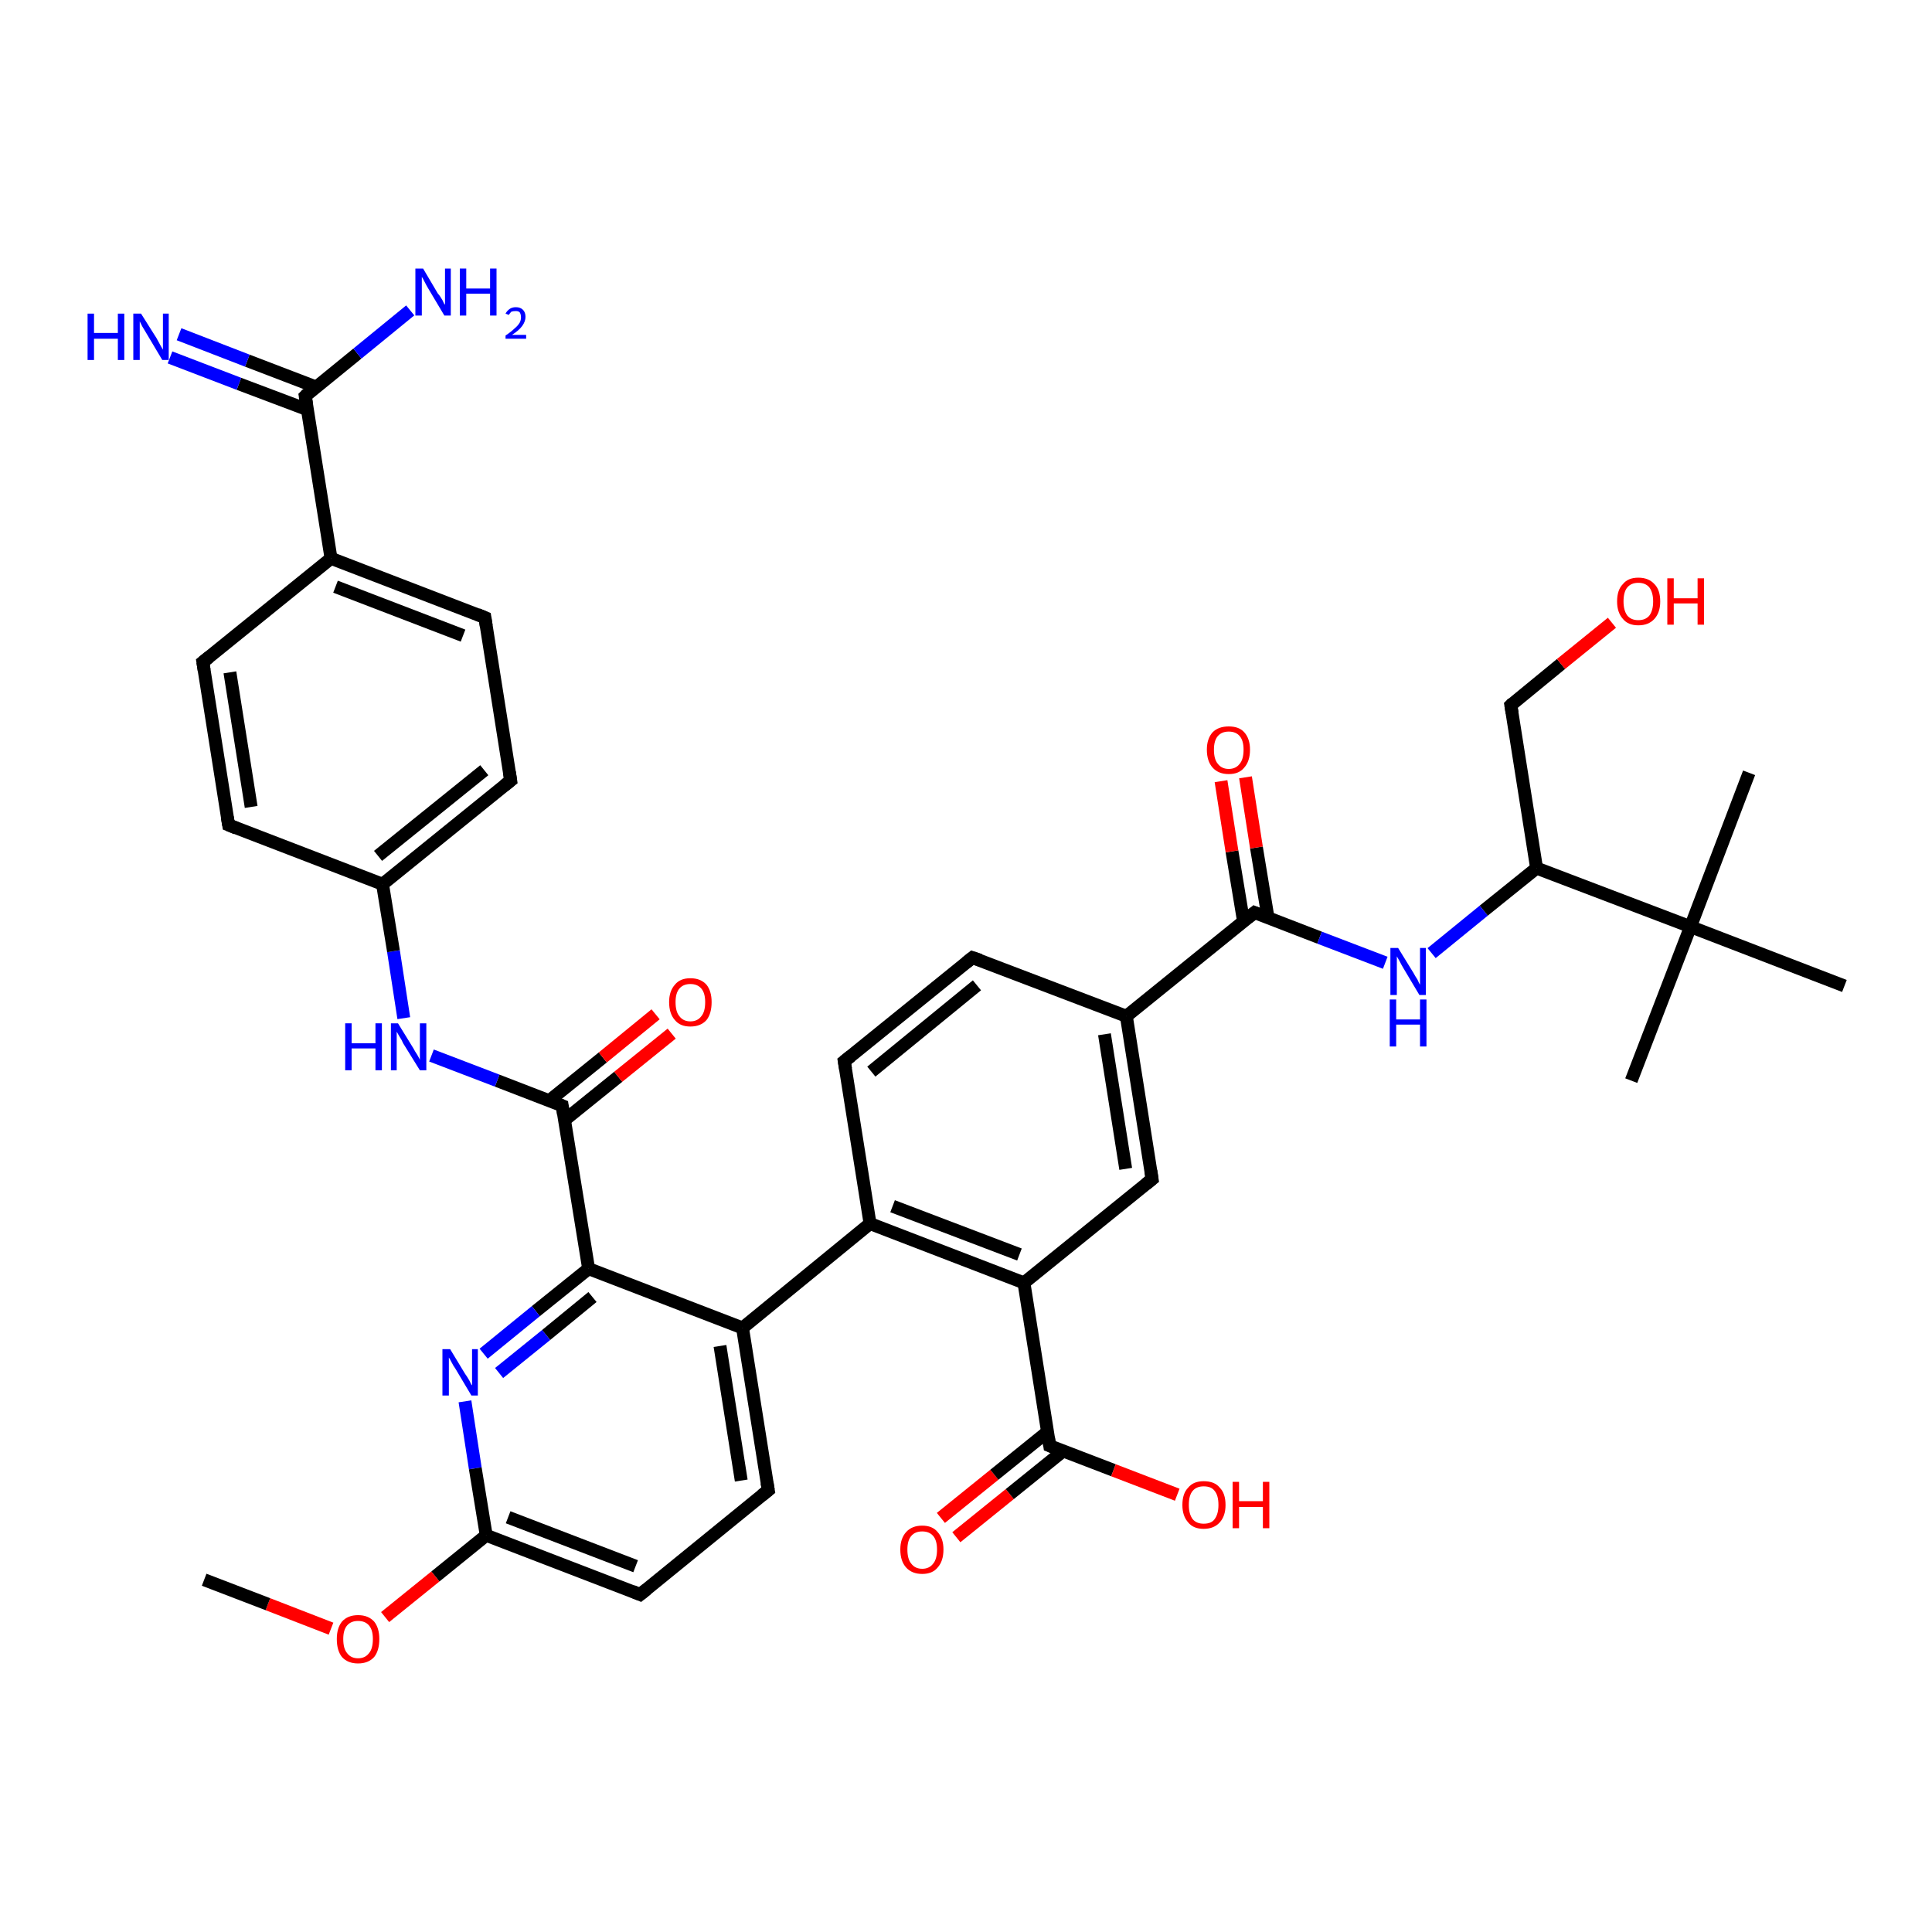 <?xml version='1.0' encoding='iso-8859-1'?>
<svg version='1.1' baseProfile='full'
              xmlns='http://www.w3.org/2000/svg'
                      xmlns:rdkit='http://www.rdkit.org/xml'
                      xmlns:xlink='http://www.w3.org/1999/xlink'
                  xml:space='preserve'
width='300px' height='300px' viewBox='0 0 300 300'>
<!-- END OF HEADER -->
<rect style='opacity:1.0;fill:#FFFFFF;stroke:none' width='300.0' height='300.0' x='0.0' y='0.0'> </rect>
<path class='bond-0 atom-0 atom-1' d='M 146.1,235.7 L 154.4,229.0' style='fill:none;fill-rule:evenodd;stroke:#FF0000;stroke-width:2.0px;stroke-linecap:butt;stroke-linejoin:miter;stroke-opacity:1' />
<path class='bond-0 atom-0 atom-1' d='M 154.4,229.0 L 162.7,222.3' style='fill:none;fill-rule:evenodd;stroke:#000000;stroke-width:2.0px;stroke-linecap:butt;stroke-linejoin:miter;stroke-opacity:1' />
<path class='bond-0 atom-0 atom-1' d='M 148.5,238.7 L 156.8,232.0' style='fill:none;fill-rule:evenodd;stroke:#FF0000;stroke-width:2.0px;stroke-linecap:butt;stroke-linejoin:miter;stroke-opacity:1' />
<path class='bond-0 atom-0 atom-1' d='M 156.8,232.0 L 165.1,225.3' style='fill:none;fill-rule:evenodd;stroke:#000000;stroke-width:2.0px;stroke-linecap:butt;stroke-linejoin:miter;stroke-opacity:1' />
<path class='bond-1 atom-1 atom-2' d='M 163.0,224.5 L 172.9,228.3' style='fill:none;fill-rule:evenodd;stroke:#000000;stroke-width:2.0px;stroke-linecap:butt;stroke-linejoin:miter;stroke-opacity:1' />
<path class='bond-1 atom-1 atom-2' d='M 172.9,228.3 L 182.8,232.1' style='fill:none;fill-rule:evenodd;stroke:#FF0000;stroke-width:2.0px;stroke-linecap:butt;stroke-linejoin:miter;stroke-opacity:1' />
<path class='bond-2 atom-1 atom-3' d='M 163.0,224.5 L 159.0,199.2' style='fill:none;fill-rule:evenodd;stroke:#000000;stroke-width:2.0px;stroke-linecap:butt;stroke-linejoin:miter;stroke-opacity:1' />
<path class='bond-3 atom-3 atom-4' d='M 159.0,199.2 L 135.1,190.0' style='fill:none;fill-rule:evenodd;stroke:#000000;stroke-width:2.0px;stroke-linecap:butt;stroke-linejoin:miter;stroke-opacity:1' />
<path class='bond-3 atom-3 atom-4' d='M 158.3,194.8 L 138.6,187.3' style='fill:none;fill-rule:evenodd;stroke:#000000;stroke-width:2.0px;stroke-linecap:butt;stroke-linejoin:miter;stroke-opacity:1' />
<path class='bond-4 atom-4 atom-5' d='M 135.1,190.0 L 115.3,206.2' style='fill:none;fill-rule:evenodd;stroke:#000000;stroke-width:2.0px;stroke-linecap:butt;stroke-linejoin:miter;stroke-opacity:1' />
<path class='bond-5 atom-5 atom-6' d='M 115.3,206.2 L 91.4,197.0' style='fill:none;fill-rule:evenodd;stroke:#000000;stroke-width:2.0px;stroke-linecap:butt;stroke-linejoin:miter;stroke-opacity:1' />
<path class='bond-6 atom-6 atom-7' d='M 91.4,197.0 L 83.2,203.6' style='fill:none;fill-rule:evenodd;stroke:#000000;stroke-width:2.0px;stroke-linecap:butt;stroke-linejoin:miter;stroke-opacity:1' />
<path class='bond-6 atom-6 atom-7' d='M 83.2,203.6 L 75.1,210.2' style='fill:none;fill-rule:evenodd;stroke:#0000FF;stroke-width:2.0px;stroke-linecap:butt;stroke-linejoin:miter;stroke-opacity:1' />
<path class='bond-6 atom-6 atom-7' d='M 92.0,201.4 L 84.8,207.3' style='fill:none;fill-rule:evenodd;stroke:#000000;stroke-width:2.0px;stroke-linecap:butt;stroke-linejoin:miter;stroke-opacity:1' />
<path class='bond-6 atom-6 atom-7' d='M 84.8,207.3 L 77.5,213.2' style='fill:none;fill-rule:evenodd;stroke:#0000FF;stroke-width:2.0px;stroke-linecap:butt;stroke-linejoin:miter;stroke-opacity:1' />
<path class='bond-7 atom-7 atom-8' d='M 72.2,217.6 L 73.8,228.0' style='fill:none;fill-rule:evenodd;stroke:#0000FF;stroke-width:2.0px;stroke-linecap:butt;stroke-linejoin:miter;stroke-opacity:1' />
<path class='bond-7 atom-7 atom-8' d='M 73.8,228.0 L 75.5,238.4' style='fill:none;fill-rule:evenodd;stroke:#000000;stroke-width:2.0px;stroke-linecap:butt;stroke-linejoin:miter;stroke-opacity:1' />
<path class='bond-8 atom-8 atom-9' d='M 75.5,238.4 L 67.6,244.8' style='fill:none;fill-rule:evenodd;stroke:#000000;stroke-width:2.0px;stroke-linecap:butt;stroke-linejoin:miter;stroke-opacity:1' />
<path class='bond-8 atom-8 atom-9' d='M 67.6,244.8 L 59.8,251.1' style='fill:none;fill-rule:evenodd;stroke:#FF0000;stroke-width:2.0px;stroke-linecap:butt;stroke-linejoin:miter;stroke-opacity:1' />
<path class='bond-9 atom-9 atom-10' d='M 51.4,252.9 L 41.6,249.1' style='fill:none;fill-rule:evenodd;stroke:#FF0000;stroke-width:2.0px;stroke-linecap:butt;stroke-linejoin:miter;stroke-opacity:1' />
<path class='bond-9 atom-9 atom-10' d='M 41.6,249.1 L 31.7,245.3' style='fill:none;fill-rule:evenodd;stroke:#000000;stroke-width:2.0px;stroke-linecap:butt;stroke-linejoin:miter;stroke-opacity:1' />
<path class='bond-10 atom-8 atom-11' d='M 75.5,238.4 L 99.4,247.6' style='fill:none;fill-rule:evenodd;stroke:#000000;stroke-width:2.0px;stroke-linecap:butt;stroke-linejoin:miter;stroke-opacity:1' />
<path class='bond-10 atom-8 atom-11' d='M 78.9,235.6 L 98.7,243.2' style='fill:none;fill-rule:evenodd;stroke:#000000;stroke-width:2.0px;stroke-linecap:butt;stroke-linejoin:miter;stroke-opacity:1' />
<path class='bond-11 atom-11 atom-12' d='M 99.4,247.6 L 119.3,231.4' style='fill:none;fill-rule:evenodd;stroke:#000000;stroke-width:2.0px;stroke-linecap:butt;stroke-linejoin:miter;stroke-opacity:1' />
<path class='bond-12 atom-6 atom-13' d='M 91.4,197.0 L 87.3,171.7' style='fill:none;fill-rule:evenodd;stroke:#000000;stroke-width:2.0px;stroke-linecap:butt;stroke-linejoin:miter;stroke-opacity:1' />
<path class='bond-13 atom-13 atom-14' d='M 87.7,173.9 L 96.0,167.2' style='fill:none;fill-rule:evenodd;stroke:#000000;stroke-width:2.0px;stroke-linecap:butt;stroke-linejoin:miter;stroke-opacity:1' />
<path class='bond-13 atom-13 atom-14' d='M 96.0,167.2 L 104.3,160.5' style='fill:none;fill-rule:evenodd;stroke:#FF0000;stroke-width:2.0px;stroke-linecap:butt;stroke-linejoin:miter;stroke-opacity:1' />
<path class='bond-13 atom-13 atom-14' d='M 85.3,170.9 L 93.6,164.2' style='fill:none;fill-rule:evenodd;stroke:#000000;stroke-width:2.0px;stroke-linecap:butt;stroke-linejoin:miter;stroke-opacity:1' />
<path class='bond-13 atom-13 atom-14' d='M 93.6,164.2 L 101.8,157.5' style='fill:none;fill-rule:evenodd;stroke:#FF0000;stroke-width:2.0px;stroke-linecap:butt;stroke-linejoin:miter;stroke-opacity:1' />
<path class='bond-14 atom-13 atom-15' d='M 87.3,171.7 L 77.2,167.8' style='fill:none;fill-rule:evenodd;stroke:#000000;stroke-width:2.0px;stroke-linecap:butt;stroke-linejoin:miter;stroke-opacity:1' />
<path class='bond-14 atom-13 atom-15' d='M 77.2,167.8 L 67.0,163.9' style='fill:none;fill-rule:evenodd;stroke:#0000FF;stroke-width:2.0px;stroke-linecap:butt;stroke-linejoin:miter;stroke-opacity:1' />
<path class='bond-15 atom-15 atom-16' d='M 62.7,158.1 L 61.1,147.7' style='fill:none;fill-rule:evenodd;stroke:#0000FF;stroke-width:2.0px;stroke-linecap:butt;stroke-linejoin:miter;stroke-opacity:1' />
<path class='bond-15 atom-15 atom-16' d='M 61.1,147.7 L 59.4,137.3' style='fill:none;fill-rule:evenodd;stroke:#000000;stroke-width:2.0px;stroke-linecap:butt;stroke-linejoin:miter;stroke-opacity:1' />
<path class='bond-16 atom-16 atom-17' d='M 59.4,137.3 L 79.3,121.2' style='fill:none;fill-rule:evenodd;stroke:#000000;stroke-width:2.0px;stroke-linecap:butt;stroke-linejoin:miter;stroke-opacity:1' />
<path class='bond-16 atom-16 atom-17' d='M 58.7,132.9 L 75.2,119.6' style='fill:none;fill-rule:evenodd;stroke:#000000;stroke-width:2.0px;stroke-linecap:butt;stroke-linejoin:miter;stroke-opacity:1' />
<path class='bond-17 atom-17 atom-18' d='M 79.3,121.2 L 75.3,95.9' style='fill:none;fill-rule:evenodd;stroke:#000000;stroke-width:2.0px;stroke-linecap:butt;stroke-linejoin:miter;stroke-opacity:1' />
<path class='bond-18 atom-18 atom-19' d='M 75.3,95.9 L 51.4,86.7' style='fill:none;fill-rule:evenodd;stroke:#000000;stroke-width:2.0px;stroke-linecap:butt;stroke-linejoin:miter;stroke-opacity:1' />
<path class='bond-18 atom-18 atom-19' d='M 71.9,98.7 L 52.1,91.1' style='fill:none;fill-rule:evenodd;stroke:#000000;stroke-width:2.0px;stroke-linecap:butt;stroke-linejoin:miter;stroke-opacity:1' />
<path class='bond-19 atom-19 atom-20' d='M 51.4,86.7 L 47.4,61.5' style='fill:none;fill-rule:evenodd;stroke:#000000;stroke-width:2.0px;stroke-linecap:butt;stroke-linejoin:miter;stroke-opacity:1' />
<path class='bond-20 atom-20 atom-21' d='M 49.1,60.1 L 38.4,56.0' style='fill:none;fill-rule:evenodd;stroke:#000000;stroke-width:2.0px;stroke-linecap:butt;stroke-linejoin:miter;stroke-opacity:1' />
<path class='bond-20 atom-20 atom-21' d='M 38.4,56.0 L 27.8,51.9' style='fill:none;fill-rule:evenodd;stroke:#0000FF;stroke-width:2.0px;stroke-linecap:butt;stroke-linejoin:miter;stroke-opacity:1' />
<path class='bond-20 atom-20 atom-21' d='M 47.7,63.6 L 37.1,59.6' style='fill:none;fill-rule:evenodd;stroke:#000000;stroke-width:2.0px;stroke-linecap:butt;stroke-linejoin:miter;stroke-opacity:1' />
<path class='bond-20 atom-20 atom-21' d='M 37.1,59.6 L 26.4,55.5' style='fill:none;fill-rule:evenodd;stroke:#0000FF;stroke-width:2.0px;stroke-linecap:butt;stroke-linejoin:miter;stroke-opacity:1' />
<path class='bond-21 atom-20 atom-22' d='M 47.4,61.5 L 55.5,54.9' style='fill:none;fill-rule:evenodd;stroke:#000000;stroke-width:2.0px;stroke-linecap:butt;stroke-linejoin:miter;stroke-opacity:1' />
<path class='bond-21 atom-20 atom-22' d='M 55.5,54.9 L 63.7,48.2' style='fill:none;fill-rule:evenodd;stroke:#0000FF;stroke-width:2.0px;stroke-linecap:butt;stroke-linejoin:miter;stroke-opacity:1' />
<path class='bond-22 atom-19 atom-23' d='M 51.4,86.7 L 31.5,102.8' style='fill:none;fill-rule:evenodd;stroke:#000000;stroke-width:2.0px;stroke-linecap:butt;stroke-linejoin:miter;stroke-opacity:1' />
<path class='bond-23 atom-23 atom-24' d='M 31.5,102.8 L 35.5,128.1' style='fill:none;fill-rule:evenodd;stroke:#000000;stroke-width:2.0px;stroke-linecap:butt;stroke-linejoin:miter;stroke-opacity:1' />
<path class='bond-23 atom-23 atom-24' d='M 35.7,104.4 L 39.0,125.3' style='fill:none;fill-rule:evenodd;stroke:#000000;stroke-width:2.0px;stroke-linecap:butt;stroke-linejoin:miter;stroke-opacity:1' />
<path class='bond-24 atom-4 atom-25' d='M 135.1,190.0 L 131.1,164.8' style='fill:none;fill-rule:evenodd;stroke:#000000;stroke-width:2.0px;stroke-linecap:butt;stroke-linejoin:miter;stroke-opacity:1' />
<path class='bond-25 atom-25 atom-26' d='M 131.1,164.8 L 151.0,148.7' style='fill:none;fill-rule:evenodd;stroke:#000000;stroke-width:2.0px;stroke-linecap:butt;stroke-linejoin:miter;stroke-opacity:1' />
<path class='bond-25 atom-25 atom-26' d='M 135.3,166.4 L 151.7,153.0' style='fill:none;fill-rule:evenodd;stroke:#000000;stroke-width:2.0px;stroke-linecap:butt;stroke-linejoin:miter;stroke-opacity:1' />
<path class='bond-26 atom-26 atom-27' d='M 151.0,148.7 L 174.9,157.8' style='fill:none;fill-rule:evenodd;stroke:#000000;stroke-width:2.0px;stroke-linecap:butt;stroke-linejoin:miter;stroke-opacity:1' />
<path class='bond-27 atom-27 atom-28' d='M 174.9,157.8 L 194.8,141.7' style='fill:none;fill-rule:evenodd;stroke:#000000;stroke-width:2.0px;stroke-linecap:butt;stroke-linejoin:miter;stroke-opacity:1' />
<path class='bond-28 atom-28 atom-29' d='M 196.9,142.5 L 195.1,131.6' style='fill:none;fill-rule:evenodd;stroke:#000000;stroke-width:2.0px;stroke-linecap:butt;stroke-linejoin:miter;stroke-opacity:1' />
<path class='bond-28 atom-28 atom-29' d='M 195.1,131.6 L 193.4,120.7' style='fill:none;fill-rule:evenodd;stroke:#FF0000;stroke-width:2.0px;stroke-linecap:butt;stroke-linejoin:miter;stroke-opacity:1' />
<path class='bond-28 atom-28 atom-29' d='M 193.1,143.1 L 191.3,132.2' style='fill:none;fill-rule:evenodd;stroke:#000000;stroke-width:2.0px;stroke-linecap:butt;stroke-linejoin:miter;stroke-opacity:1' />
<path class='bond-28 atom-28 atom-29' d='M 191.3,132.2 L 189.6,121.3' style='fill:none;fill-rule:evenodd;stroke:#FF0000;stroke-width:2.0px;stroke-linecap:butt;stroke-linejoin:miter;stroke-opacity:1' />
<path class='bond-29 atom-28 atom-30' d='M 194.8,141.7 L 204.9,145.6' style='fill:none;fill-rule:evenodd;stroke:#000000;stroke-width:2.0px;stroke-linecap:butt;stroke-linejoin:miter;stroke-opacity:1' />
<path class='bond-29 atom-28 atom-30' d='M 204.9,145.6 L 215.1,149.5' style='fill:none;fill-rule:evenodd;stroke:#0000FF;stroke-width:2.0px;stroke-linecap:butt;stroke-linejoin:miter;stroke-opacity:1' />
<path class='bond-30 atom-30 atom-31' d='M 222.3,148.0 L 230.4,141.4' style='fill:none;fill-rule:evenodd;stroke:#0000FF;stroke-width:2.0px;stroke-linecap:butt;stroke-linejoin:miter;stroke-opacity:1' />
<path class='bond-30 atom-30 atom-31' d='M 230.4,141.4 L 238.6,134.8' style='fill:none;fill-rule:evenodd;stroke:#000000;stroke-width:2.0px;stroke-linecap:butt;stroke-linejoin:miter;stroke-opacity:1' />
<path class='bond-31 atom-31 atom-32' d='M 238.6,134.8 L 262.5,143.9' style='fill:none;fill-rule:evenodd;stroke:#000000;stroke-width:2.0px;stroke-linecap:butt;stroke-linejoin:miter;stroke-opacity:1' />
<path class='bond-32 atom-32 atom-33' d='M 262.5,143.9 L 271.6,120.0' style='fill:none;fill-rule:evenodd;stroke:#000000;stroke-width:2.0px;stroke-linecap:butt;stroke-linejoin:miter;stroke-opacity:1' />
<path class='bond-33 atom-32 atom-34' d='M 262.5,143.9 L 253.3,167.8' style='fill:none;fill-rule:evenodd;stroke:#000000;stroke-width:2.0px;stroke-linecap:butt;stroke-linejoin:miter;stroke-opacity:1' />
<path class='bond-34 atom-32 atom-35' d='M 262.5,143.9 L 286.4,153.1' style='fill:none;fill-rule:evenodd;stroke:#000000;stroke-width:2.0px;stroke-linecap:butt;stroke-linejoin:miter;stroke-opacity:1' />
<path class='bond-35 atom-31 atom-36' d='M 238.6,134.8 L 234.6,109.5' style='fill:none;fill-rule:evenodd;stroke:#000000;stroke-width:2.0px;stroke-linecap:butt;stroke-linejoin:miter;stroke-opacity:1' />
<path class='bond-36 atom-36 atom-37' d='M 234.6,109.5 L 242.4,103.1' style='fill:none;fill-rule:evenodd;stroke:#000000;stroke-width:2.0px;stroke-linecap:butt;stroke-linejoin:miter;stroke-opacity:1' />
<path class='bond-36 atom-36 atom-37' d='M 242.4,103.1 L 250.3,96.7' style='fill:none;fill-rule:evenodd;stroke:#FF0000;stroke-width:2.0px;stroke-linecap:butt;stroke-linejoin:miter;stroke-opacity:1' />
<path class='bond-37 atom-27 atom-38' d='M 174.9,157.8 L 178.9,183.1' style='fill:none;fill-rule:evenodd;stroke:#000000;stroke-width:2.0px;stroke-linecap:butt;stroke-linejoin:miter;stroke-opacity:1' />
<path class='bond-37 atom-27 atom-38' d='M 171.5,160.6 L 174.8,181.5' style='fill:none;fill-rule:evenodd;stroke:#000000;stroke-width:2.0px;stroke-linecap:butt;stroke-linejoin:miter;stroke-opacity:1' />
<path class='bond-38 atom-12 atom-5' d='M 119.3,231.4 L 115.3,206.2' style='fill:none;fill-rule:evenodd;stroke:#000000;stroke-width:2.0px;stroke-linecap:butt;stroke-linejoin:miter;stroke-opacity:1' />
<path class='bond-38 atom-12 atom-5' d='M 115.1,229.9 L 111.8,209.0' style='fill:none;fill-rule:evenodd;stroke:#000000;stroke-width:2.0px;stroke-linecap:butt;stroke-linejoin:miter;stroke-opacity:1' />
<path class='bond-39 atom-24 atom-16' d='M 35.5,128.1 L 59.4,137.3' style='fill:none;fill-rule:evenodd;stroke:#000000;stroke-width:2.0px;stroke-linecap:butt;stroke-linejoin:miter;stroke-opacity:1' />
<path class='bond-40 atom-38 atom-3' d='M 178.9,183.1 L 159.0,199.2' style='fill:none;fill-rule:evenodd;stroke:#000000;stroke-width:2.0px;stroke-linecap:butt;stroke-linejoin:miter;stroke-opacity:1' />
<path d='M 163.5,224.7 L 163.0,224.5 L 162.8,223.2' style='fill:none;stroke:#000000;stroke-width:2.0px;stroke-linecap:butt;stroke-linejoin:miter;stroke-opacity:1;' />
<path d='M 98.2,247.1 L 99.4,247.6 L 100.4,246.8' style='fill:none;stroke:#000000;stroke-width:2.0px;stroke-linecap:butt;stroke-linejoin:miter;stroke-opacity:1;' />
<path d='M 118.3,232.2 L 119.3,231.4 L 119.1,230.2' style='fill:none;stroke:#000000;stroke-width:2.0px;stroke-linecap:butt;stroke-linejoin:miter;stroke-opacity:1;' />
<path d='M 87.5,173.0 L 87.3,171.7 L 86.8,171.5' style='fill:none;stroke:#000000;stroke-width:2.0px;stroke-linecap:butt;stroke-linejoin:miter;stroke-opacity:1;' />
<path d='M 78.3,122.0 L 79.3,121.2 L 79.1,119.9' style='fill:none;stroke:#000000;stroke-width:2.0px;stroke-linecap:butt;stroke-linejoin:miter;stroke-opacity:1;' />
<path d='M 75.5,97.2 L 75.3,95.9 L 74.1,95.4' style='fill:none;stroke:#000000;stroke-width:2.0px;stroke-linecap:butt;stroke-linejoin:miter;stroke-opacity:1;' />
<path d='M 47.6,62.7 L 47.4,61.5 L 47.8,61.1' style='fill:none;stroke:#000000;stroke-width:2.0px;stroke-linecap:butt;stroke-linejoin:miter;stroke-opacity:1;' />
<path d='M 32.5,102.0 L 31.5,102.8 L 31.7,104.1' style='fill:none;stroke:#000000;stroke-width:2.0px;stroke-linecap:butt;stroke-linejoin:miter;stroke-opacity:1;' />
<path d='M 35.3,126.9 L 35.5,128.1 L 36.7,128.6' style='fill:none;stroke:#000000;stroke-width:2.0px;stroke-linecap:butt;stroke-linejoin:miter;stroke-opacity:1;' />
<path d='M 131.3,166.0 L 131.1,164.8 L 132.1,164.0' style='fill:none;stroke:#000000;stroke-width:2.0px;stroke-linecap:butt;stroke-linejoin:miter;stroke-opacity:1;' />
<path d='M 150.0,149.5 L 151.0,148.7 L 152.2,149.1' style='fill:none;stroke:#000000;stroke-width:2.0px;stroke-linecap:butt;stroke-linejoin:miter;stroke-opacity:1;' />
<path d='M 193.8,142.5 L 194.8,141.7 L 195.3,141.9' style='fill:none;stroke:#000000;stroke-width:2.0px;stroke-linecap:butt;stroke-linejoin:miter;stroke-opacity:1;' />
<path d='M 234.8,110.7 L 234.6,109.5 L 234.9,109.2' style='fill:none;stroke:#000000;stroke-width:2.0px;stroke-linecap:butt;stroke-linejoin:miter;stroke-opacity:1;' />
<path d='M 178.7,181.8 L 178.9,183.1 L 177.9,183.9' style='fill:none;stroke:#000000;stroke-width:2.0px;stroke-linecap:butt;stroke-linejoin:miter;stroke-opacity:1;' />
<path class='atom-0' d='M 139.8 240.6
Q 139.8 238.9, 140.7 237.9
Q 141.6 236.9, 143.2 236.9
Q 144.8 236.9, 145.6 237.9
Q 146.5 238.9, 146.5 240.6
Q 146.5 242.4, 145.6 243.4
Q 144.8 244.4, 143.2 244.4
Q 141.6 244.4, 140.7 243.4
Q 139.8 242.4, 139.8 240.6
M 143.2 243.6
Q 144.3 243.6, 144.9 242.8
Q 145.5 242.1, 145.5 240.6
Q 145.5 239.2, 144.9 238.5
Q 144.3 237.8, 143.2 237.8
Q 142.1 237.8, 141.5 238.5
Q 140.9 239.2, 140.9 240.6
Q 140.9 242.1, 141.5 242.8
Q 142.1 243.6, 143.2 243.6
' fill='#FF0000'/>
<path class='atom-2' d='M 183.6 233.7
Q 183.6 231.9, 184.5 231.0
Q 185.3 230.0, 186.9 230.0
Q 188.6 230.0, 189.4 231.0
Q 190.3 231.9, 190.3 233.7
Q 190.3 235.4, 189.4 236.4
Q 188.5 237.4, 186.9 237.4
Q 185.3 237.4, 184.5 236.4
Q 183.6 235.4, 183.6 233.7
M 186.9 236.6
Q 188.1 236.6, 188.6 235.9
Q 189.2 235.1, 189.2 233.7
Q 189.2 232.2, 188.6 231.5
Q 188.1 230.8, 186.9 230.8
Q 185.8 230.8, 185.2 231.5
Q 184.6 232.2, 184.6 233.7
Q 184.6 235.1, 185.2 235.9
Q 185.8 236.6, 186.9 236.6
' fill='#FF0000'/>
<path class='atom-2' d='M 191.4 230.1
L 192.4 230.1
L 192.4 233.1
L 196.1 233.1
L 196.1 230.1
L 197.1 230.1
L 197.1 237.3
L 196.1 237.3
L 196.1 234.0
L 192.4 234.0
L 192.4 237.3
L 191.4 237.3
L 191.4 230.1
' fill='#FF0000'/>
<path class='atom-7' d='M 69.9 209.5
L 72.2 213.3
Q 72.5 213.7, 72.9 214.4
Q 73.2 215.1, 73.3 215.1
L 73.3 209.5
L 74.2 209.5
L 74.2 216.7
L 73.2 216.7
L 70.7 212.5
Q 70.4 212.1, 70.1 211.5
Q 69.8 210.9, 69.7 210.8
L 69.7 216.7
L 68.7 216.7
L 68.7 209.5
L 69.9 209.5
' fill='#0000FF'/>
<path class='atom-9' d='M 52.3 254.5
Q 52.3 252.8, 53.1 251.8
Q 54.0 250.8, 55.6 250.8
Q 57.2 250.8, 58.1 251.8
Q 58.9 252.8, 58.9 254.5
Q 58.9 256.3, 58.1 257.3
Q 57.2 258.3, 55.6 258.3
Q 54.0 258.3, 53.1 257.3
Q 52.3 256.3, 52.3 254.5
M 55.6 257.5
Q 56.7 257.5, 57.3 256.7
Q 57.9 256.0, 57.9 254.5
Q 57.9 253.1, 57.3 252.4
Q 56.7 251.7, 55.6 251.7
Q 54.5 251.7, 53.9 252.4
Q 53.3 253.1, 53.3 254.5
Q 53.3 256.0, 53.9 256.7
Q 54.5 257.5, 55.6 257.5
' fill='#FF0000'/>
<path class='atom-14' d='M 103.9 155.6
Q 103.9 153.9, 104.8 152.9
Q 105.6 151.9, 107.2 151.9
Q 108.8 151.9, 109.7 152.9
Q 110.5 153.9, 110.5 155.6
Q 110.5 157.4, 109.7 158.4
Q 108.8 159.4, 107.2 159.4
Q 105.6 159.4, 104.8 158.4
Q 103.9 157.4, 103.9 155.6
M 107.2 158.6
Q 108.3 158.6, 108.9 157.8
Q 109.5 157.1, 109.5 155.6
Q 109.5 154.2, 108.9 153.5
Q 108.3 152.8, 107.2 152.8
Q 106.1 152.8, 105.5 153.5
Q 104.9 154.2, 104.9 155.6
Q 104.9 157.1, 105.5 157.8
Q 106.1 158.6, 107.2 158.6
' fill='#FF0000'/>
<path class='atom-15' d='M 53.6 158.9
L 54.6 158.9
L 54.6 162.0
L 58.3 162.0
L 58.3 158.9
L 59.3 158.9
L 59.3 166.2
L 58.3 166.2
L 58.3 162.8
L 54.6 162.8
L 54.6 166.2
L 53.6 166.2
L 53.6 158.9
' fill='#0000FF'/>
<path class='atom-15' d='M 61.8 158.9
L 64.2 162.8
Q 64.4 163.2, 64.8 163.8
Q 65.2 164.5, 65.2 164.6
L 65.2 158.9
L 66.2 158.9
L 66.2 166.2
L 65.2 166.2
L 62.6 162.0
Q 62.4 161.5, 62.0 160.9
Q 61.7 160.4, 61.6 160.2
L 61.6 166.2
L 60.7 166.2
L 60.7 158.9
L 61.8 158.9
' fill='#0000FF'/>
<path class='atom-21' d='M 13.6 48.7
L 14.6 48.7
L 14.6 51.7
L 18.3 51.7
L 18.3 48.7
L 19.3 48.7
L 19.3 55.9
L 18.3 55.9
L 18.3 52.6
L 14.6 52.6
L 14.6 55.9
L 13.6 55.9
L 13.6 48.7
' fill='#0000FF'/>
<path class='atom-21' d='M 21.9 48.7
L 24.3 52.5
Q 24.5 52.9, 24.9 53.6
Q 25.3 54.3, 25.3 54.3
L 25.3 48.7
L 26.2 48.7
L 26.2 55.9
L 25.2 55.9
L 22.7 51.7
Q 22.4 51.2, 22.1 50.7
Q 21.8 50.1, 21.7 49.9
L 21.7 55.9
L 20.7 55.9
L 20.7 48.7
L 21.9 48.7
' fill='#0000FF'/>
<path class='atom-22' d='M 65.7 41.7
L 68.0 45.6
Q 68.3 45.9, 68.7 46.6
Q 69.0 47.3, 69.1 47.3
L 69.1 41.7
L 70.0 41.7
L 70.0 49.0
L 69.0 49.0
L 66.5 44.8
Q 66.2 44.3, 65.9 43.7
Q 65.6 43.1, 65.5 43.0
L 65.5 49.0
L 64.5 49.0
L 64.5 41.7
L 65.7 41.7
' fill='#0000FF'/>
<path class='atom-22' d='M 71.4 41.7
L 72.4 41.7
L 72.4 44.8
L 76.1 44.8
L 76.1 41.7
L 77.1 41.7
L 77.1 49.0
L 76.1 49.0
L 76.1 45.6
L 72.4 45.6
L 72.4 49.0
L 71.4 49.0
L 71.4 41.7
' fill='#0000FF'/>
<path class='atom-22' d='M 78.5 48.7
Q 78.7 48.3, 79.1 48.0
Q 79.5 47.7, 80.1 47.7
Q 80.8 47.7, 81.2 48.1
Q 81.6 48.5, 81.6 49.2
Q 81.6 49.9, 81.1 50.6
Q 80.6 51.3, 79.5 52.0
L 81.7 52.0
L 81.7 52.6
L 78.5 52.6
L 78.5 52.1
Q 79.4 51.5, 79.9 51.0
Q 80.4 50.6, 80.7 50.1
Q 80.9 49.7, 80.9 49.3
Q 80.9 48.8, 80.7 48.5
Q 80.5 48.3, 80.1 48.3
Q 79.7 48.3, 79.4 48.4
Q 79.2 48.6, 79.0 48.9
L 78.5 48.7
' fill='#0000FF'/>
<path class='atom-29' d='M 187.4 116.4
Q 187.4 114.7, 188.3 113.7
Q 189.2 112.8, 190.8 112.8
Q 192.4 112.8, 193.2 113.7
Q 194.1 114.7, 194.1 116.4
Q 194.1 118.2, 193.2 119.2
Q 192.4 120.2, 190.8 120.2
Q 189.2 120.2, 188.3 119.2
Q 187.4 118.2, 187.4 116.4
M 190.8 119.4
Q 191.9 119.4, 192.5 118.6
Q 193.1 117.9, 193.1 116.4
Q 193.1 115.0, 192.5 114.3
Q 191.9 113.6, 190.8 113.6
Q 189.7 113.6, 189.1 114.3
Q 188.5 115.0, 188.5 116.4
Q 188.5 117.9, 189.1 118.6
Q 189.7 119.4, 190.8 119.4
' fill='#FF0000'/>
<path class='atom-30' d='M 217.1 147.2
L 219.5 151.1
Q 219.7 151.5, 220.1 152.1
Q 220.4 152.8, 220.5 152.9
L 220.5 147.2
L 221.4 147.2
L 221.4 154.5
L 220.4 154.5
L 217.9 150.3
Q 217.6 149.8, 217.3 149.2
Q 217.0 148.7, 216.9 148.5
L 216.9 154.5
L 215.9 154.5
L 215.9 147.2
L 217.1 147.2
' fill='#0000FF'/>
<path class='atom-30' d='M 215.8 155.2
L 216.8 155.2
L 216.8 158.3
L 220.5 158.3
L 220.5 155.2
L 221.5 155.2
L 221.5 162.5
L 220.5 162.5
L 220.5 159.1
L 216.8 159.1
L 216.8 162.5
L 215.8 162.5
L 215.8 155.2
' fill='#0000FF'/>
<path class='atom-37' d='M 251.1 93.4
Q 251.1 91.6, 252.0 90.7
Q 252.8 89.7, 254.4 89.7
Q 256.0 89.7, 256.9 90.7
Q 257.8 91.6, 257.8 93.4
Q 257.8 95.1, 256.9 96.1
Q 256.0 97.1, 254.4 97.1
Q 252.8 97.1, 252.0 96.1
Q 251.1 95.1, 251.1 93.4
M 254.4 96.3
Q 255.5 96.3, 256.1 95.6
Q 256.7 94.8, 256.7 93.4
Q 256.7 92.0, 256.1 91.2
Q 255.5 90.5, 254.4 90.5
Q 253.3 90.5, 252.7 91.2
Q 252.1 91.9, 252.1 93.4
Q 252.1 94.8, 252.7 95.6
Q 253.3 96.3, 254.4 96.3
' fill='#FF0000'/>
<path class='atom-37' d='M 258.9 89.8
L 259.9 89.8
L 259.9 92.9
L 263.6 92.9
L 263.6 89.8
L 264.6 89.8
L 264.6 97.0
L 263.6 97.0
L 263.6 93.7
L 259.9 93.7
L 259.9 97.0
L 258.9 97.0
L 258.9 89.8
' fill='#FF0000'/>
</svg>
